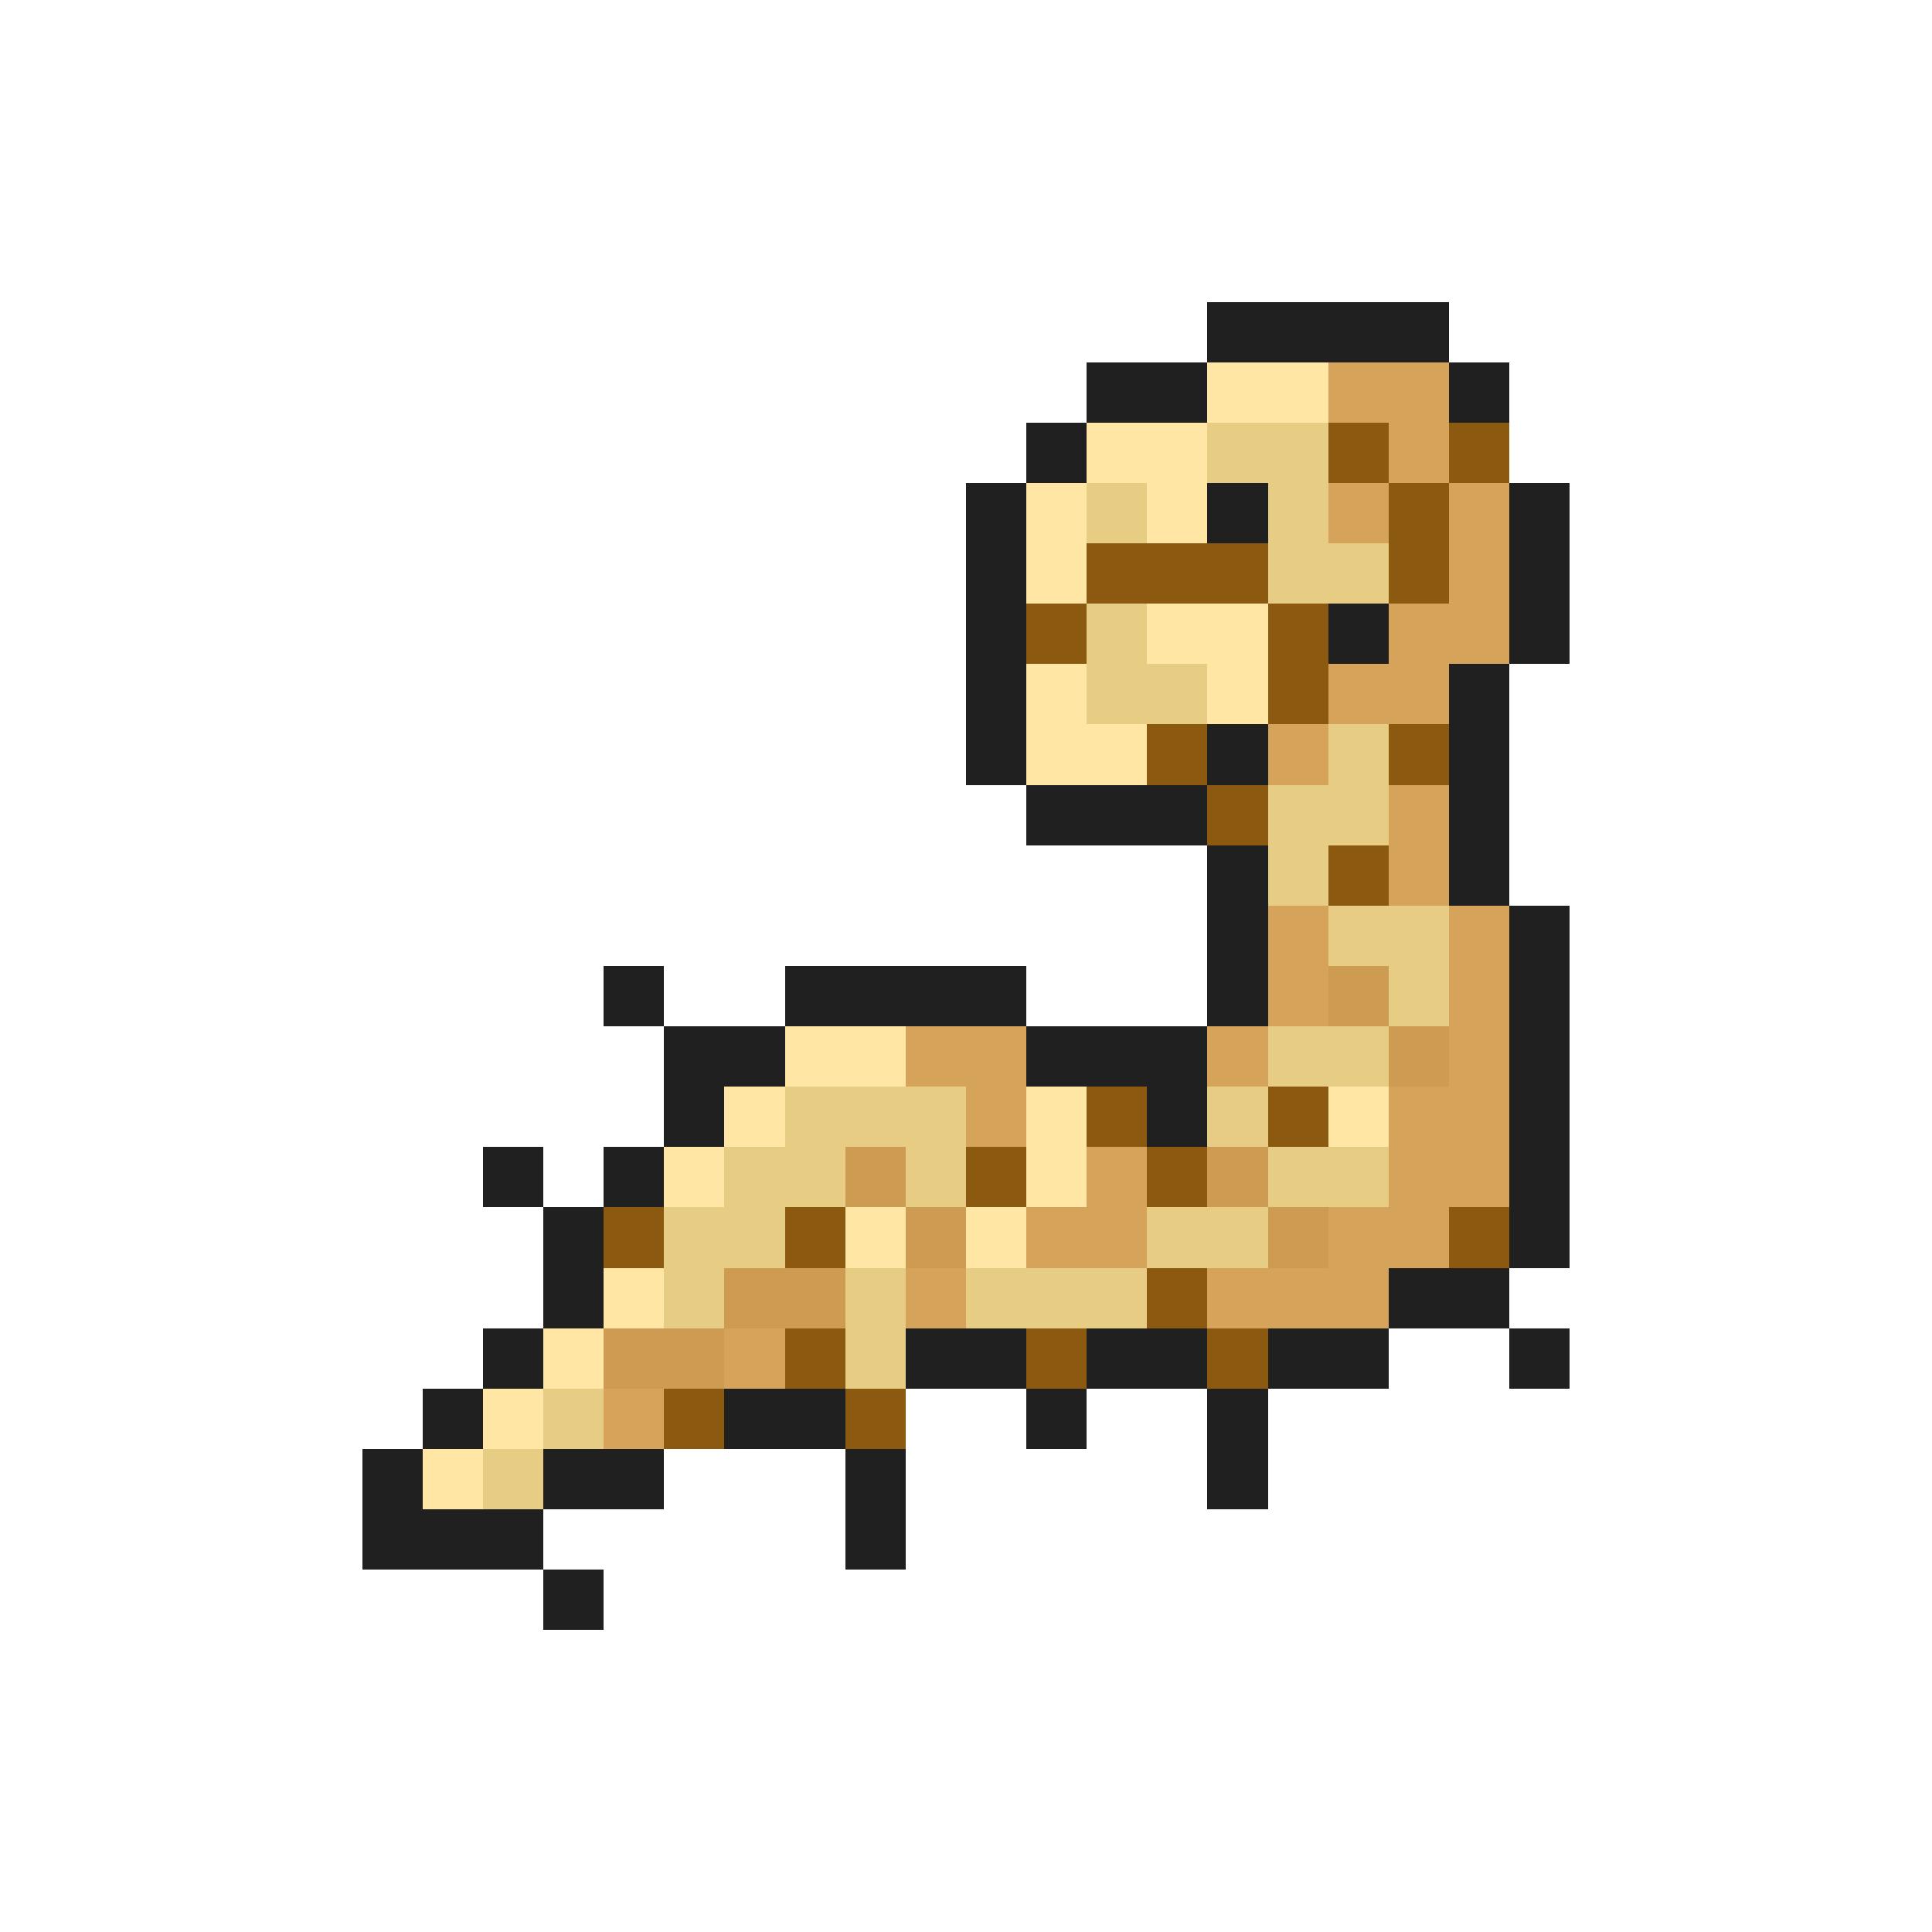 <svg xmlns="http://www.w3.org/2000/svg" viewBox="0 -0.5 32 32" shape-rendering="crispEdges">
<path stroke="#202020" d="M20 5h4M18 6h2M24 6h1M17 7h1M16 8h1M20 8h1M25 8h1M16 9h1M25 9h1M16 10h1M22 10h1M25 10h1M16 11h1M24 11h1M16 12h1M20 12h1M24 12h1M17 13h3M24 13h1M20 14h1M24 14h1M20 15h1M25 15h1M10 16h1M13 16h4M20 16h1M25 16h1M11 17h2M17 17h3M25 17h1M11 18h1M19 18h1M25 18h1M8 19h1M10 19h1M25 19h1M9 20h1M25 20h1M9 21h1M23 21h2M8 22h1M15 22h2M18 22h2M21 22h2M25 22h1M7 23h1M12 23h2M17 23h1M20 23h1M6 24h1M9 24h2M14 24h1M20 24h1M6 25h3M14 25h1M9 26h1" />
<path stroke="#ffe6a4" d="M20 6h2M18 7h2M17 8h1M19 8h1M17 9h1M19 10h2M17 11h1M20 11h1M17 12h2M13 17h2M12 18h1M17 18h1M22 18h1M11 19h1M17 19h1M14 20h1M16 20h1M10 21h1M9 22h1M8 23h1M7 24h1" />
<path stroke="#d5a45a" d="M22 6h2M23 7h1M22 8h1M24 8h1M24 9h1M23 10h2M22 11h2M21 12h1M23 13h1M23 14h1M21 15h1M24 15h1M21 16h1M24 16h1M15 17h2M20 17h1M24 17h1M16 18h1M23 18h2M18 19h1M23 19h2M17 20h2M22 20h2M15 21h1M20 21h3M12 22h1M10 23h1" />
<path stroke="#e6cd83" d="M20 7h2M18 8h1M21 8h1M21 9h2M18 10h1M18 11h2M22 12h1M21 13h2M21 14h1M22 15h2M23 16h1M21 17h2M13 18h3M20 18h1M12 19h2M15 19h1M21 19h2M11 20h2M19 20h2M11 21h1M14 21h1M16 21h3M14 22h1M9 23h1M8 24h1" />
<path stroke="#8b5a10" d="M22 7h1M24 7h1M23 8h1M18 9h3M23 9h1M17 10h1M21 10h1M21 11h1M19 12h1M23 12h1M20 13h1M22 14h1M18 18h1M21 18h1M16 19h1M19 19h1M10 20h1M13 20h1M24 20h1M19 21h1M13 22h1M17 22h1M20 22h1M11 23h1M14 23h1" />
<path stroke="#cd9c52" d="M22 16h1M23 17h1M14 19h1M20 19h1M15 20h1M21 20h1M12 21h2M10 22h2" />
</svg>